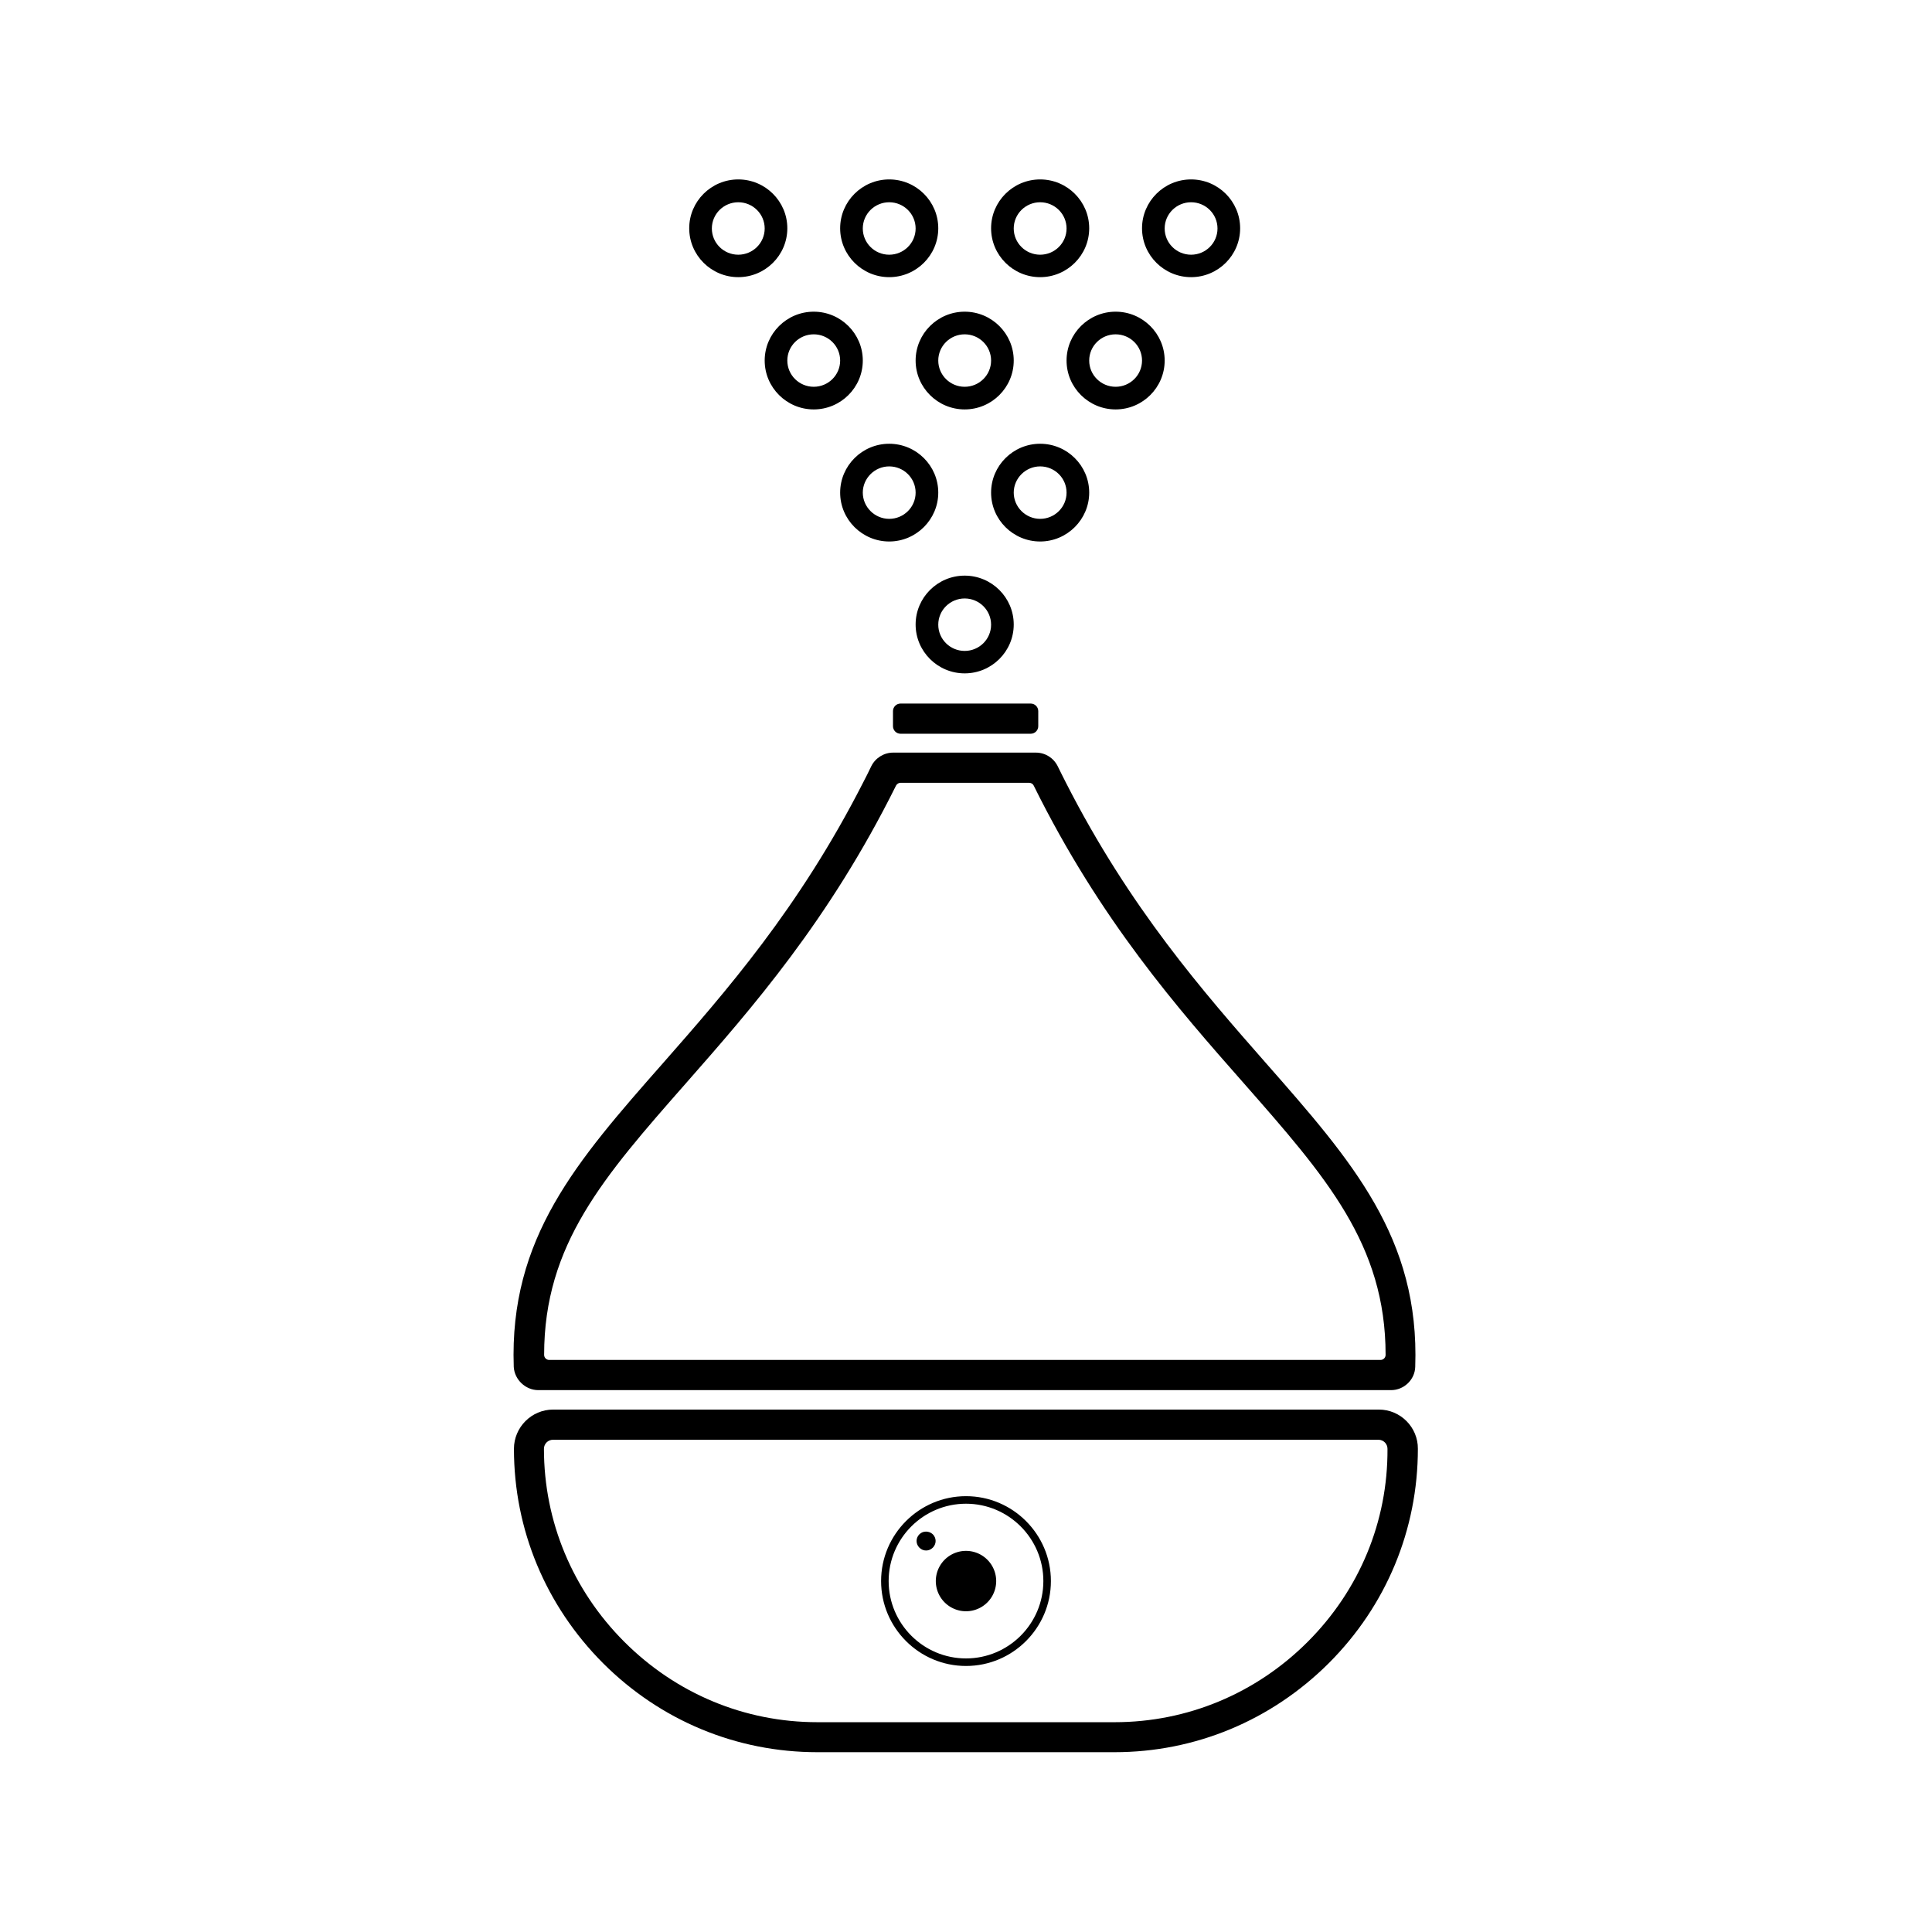 <?xml version="1.0" standalone="no"?><!DOCTYPE svg PUBLIC "-//W3C//DTD SVG 1.1//EN" "http://www.w3.org/Graphics/SVG/1.1/DTD/svg11.dtd"><svg t="1555593996613" class="icon" style="" viewBox="0 0 1024 1024" version="1.1" xmlns="http://www.w3.org/2000/svg" p-id="44983" xmlns:xlink="http://www.w3.org/1999/xlink" width="48" height="48"><defs><style type="text/css"></style></defs><path d="M730.8 747.1H293.2c-11.5 0-20.8 9.4-20.8 20.8 0 42.8 16.8 83.1 47.2 113.6 30.5 30.5 70.8 47.2 113.6 47.2h157.5c42.8 0 83.1-16.8 113.6-47.2 30.5-30.5 47.2-70.8 47.2-113.6 0.1-11.4-9.2-20.8-20.7-20.8z m-37.7 123.1c-27.4 27.4-63.8 42.6-102.3 42.6H433.2c-38.5 0-74.8-15.1-102.3-42.6-27.4-27.4-42.6-63.8-42.6-102.3 0-2.7 2.2-4.8 4.8-4.8h437.5c2.7 0 4.8 2.2 4.8 4.8 0.2 38.6-14.9 74.9-42.3 102.3z" p-id="44984"></path><path d="M512 838m-16 0a16 16 0 1 0 32 0 16 16 0 1 0-32 0Z" p-id="44985"></path><path d="M512 793c-24.8 0-45 20.2-45 45s20.2 45 45 45 45-20.2 45-45-20.2-45-45-45z m0 86c-22.6 0-41-18.4-41-41s18.4-41 41-41 41 18.4 41 41-18.4 41-41 41z" p-id="44986"></path><path d="M487.3 813.2c-2 2-2 5.1 0 7.1s5.1 2 7.1 0 2-5.1 0-7.1c-2-1.9-5.2-1.9-7.1 0zM511.3 356.9c14.3 0 26-11.6 26-25.9s-11.7-25.9-26-25.9-26 11.6-26 25.9 11.7 25.9 26 25.9z m0-39.7c7.7 0 14 6.2 14 13.9s-6.3 13.9-14 13.9-14-6.2-14-13.9 6.3-13.9 14-13.9zM497.3 261.1c0-14.3-11.7-25.9-26-25.9s-26 11.6-26 25.9c0 14.3 11.7 25.9 26 25.9s26-11.7 26-25.9z m-40 0c0-7.6 6.3-13.9 14-13.9s14 6.2 14 13.9-6.3 13.9-14 13.9-14-6.3-14-13.9zM405.3 191.1c0 14.3 11.7 25.9 26 25.9s26-11.6 26-25.9-11.7-25.9-26-25.9-26 11.6-26 25.9z m26-13.9c7.7 0 14 6.2 14 13.9s-6.3 13.9-14 13.9-14-6.2-14-13.9 6.3-13.9 14-13.9zM485.3 191.1c0 14.3 11.7 25.9 26 25.9s26-11.6 26-25.9-11.7-25.9-26-25.9-26 11.6-26 25.9z m26-13.9c7.7 0 14 6.2 14 13.9s-6.3 13.9-14 13.9-14-6.2-14-13.9 6.3-13.9 14-13.9zM565.3 191.1c0 14.3 11.7 25.9 26 25.9s26-11.6 26-25.9-11.7-25.9-26-25.9-26 11.6-26 25.9z m26-13.9c7.7 0 14 6.2 14 13.9s-6.3 13.9-14 13.9-14-6.2-14-13.9 6.3-13.9 14-13.9zM631.3 146.9c14.3 0 26-11.6 26-25.9s-11.7-25.9-26-25.9-26 11.6-26 25.9 11.7 25.9 26 25.9z m0-39.7c7.7 0 14 6.2 14 13.9s-6.3 13.9-14 13.9-14-6.2-14-13.9 6.3-13.9 14-13.9zM551.3 146.9c14.3 0 26-11.6 26-25.9s-11.7-25.9-26-25.9-26 11.6-26 25.9 11.7 25.9 26 25.9z m0-39.7c7.7 0 14 6.2 14 13.9s-6.3 13.9-14 13.9-14-6.2-14-13.9 6.3-13.9 14-13.9zM471.3 146.9c14.3 0 26-11.6 26-25.9s-11.7-25.9-26-25.9-26 11.6-26 25.9 11.7 25.9 26 25.9z m0-39.7c7.7 0 14 6.2 14 13.9s-6.3 13.9-14 13.9-14-6.2-14-13.9 6.3-13.9 14-13.9zM391.3 146.9c14.3 0 26-11.6 26-25.9s-11.7-25.9-26-25.9-26 11.6-26 25.9 11.7 25.9 26 25.9z m0-39.7c7.7 0 14 6.2 14 13.9s-6.3 13.9-14 13.9-14-6.2-14-13.9 6.3-13.9 14-13.9zM577.3 261.1c0-14.3-11.7-25.9-26-25.9s-26 11.6-26 25.9c0 14.3 11.7 25.9 26 25.9s26-11.7 26-25.9z m-40 0c0-7.6 6.3-13.9 14-13.9s14 6.2 14 13.9-6.3 13.9-14 13.9-14-6.3-14-13.9zM470.5 388.9zM285.3 736.8h452c6.8 0 12.6-5.5 12.8-12.3 2.4-68.3-33.4-109-79-160.9-33.1-37.7-72.2-82.2-106.1-148.7-1.5-2.9-2.9-5.8-4.4-8.8-2.2-4.4-6.6-7.2-11.6-7.2h-75.6c-4.9 0-9.4 2.8-11.6 7.2-1.4 3-2.9 5.9-4.4 8.8-33.9 66.5-72.9 110.9-106.1 148.7-45.7 51.9-81.4 92.6-79 160.9 0.4 6.8 6.3 12.3 13 12.3z m78.3-162.7c34.8-39.6 75.9-86.4 111.3-157.7 0.5-0.9 1.4-1.5 2.4-1.5h68.2c1 0 2 0.6 2.4 1.5 35.3 71.4 76.5 118.2 111.3 157.7 43.6 49.6 75.2 85.5 75.2 144 0 1.5-1.2 2.7-2.7 2.7H291.1c-1.5 0-2.7-1.2-2.7-2.7 0-58.5 31.5-94.3 75.2-144zM477.3 388.9h69c2.2 0 4-1.8 4-4v-8c0-2.2-1.8-4-4-4h-69c-2.2 0-4 1.8-4 4v8c0 2.2 1.8 4 4 4z" p-id="44987"></path></svg>